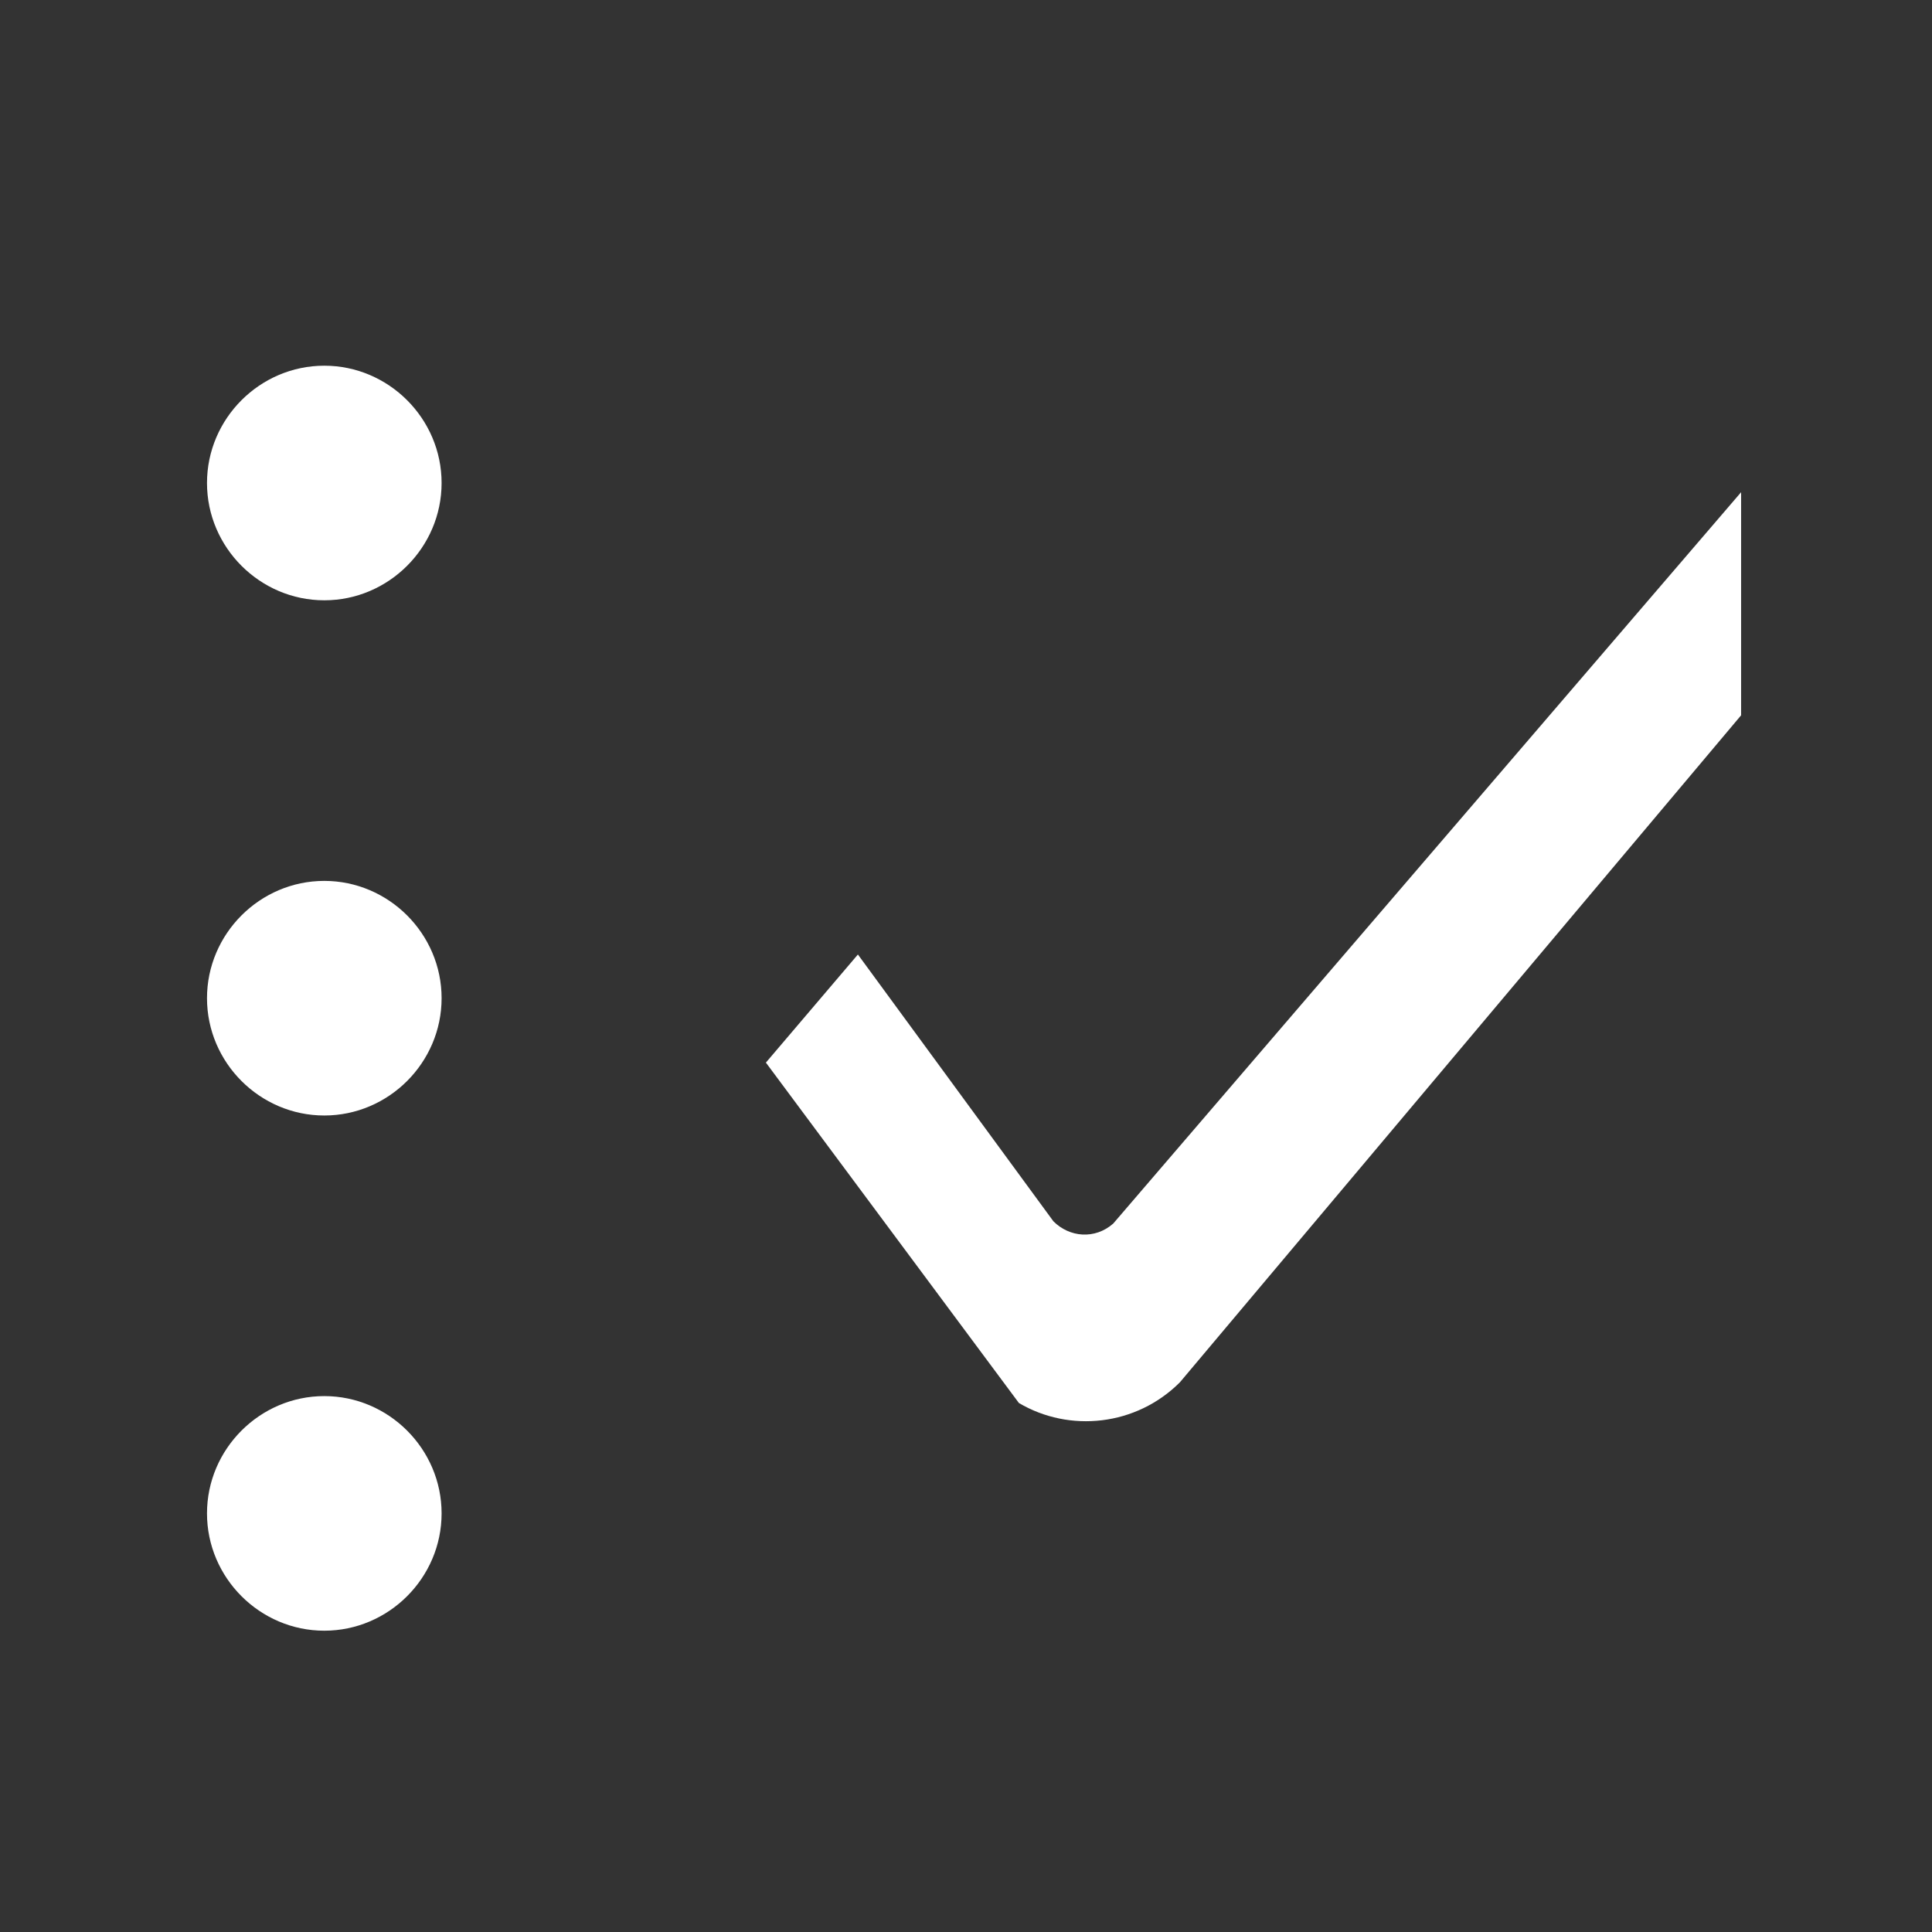 <?xml version="1.0" encoding="utf-8"?>
<!-- Generator: Adobe Illustrator 18.1.1, SVG Export Plug-In . SVG Version: 6.00 Build 0)  -->
<svg version="1.1" id="Layer_1" xmlns="http://www.w3.org/2000/svg" xmlns:xlink="http://www.w3.org/1999/xlink" x="0px" y="0px"
	 viewBox="0 0 84 84" enable-background="new 0 0 84 84" xml:space="preserve">
<rect x="0" y="0" width="84" height="84" fill="#333333" stroke="none"/>
<g>
	<g>
		<path fill-rule="evenodd" clip-rule="evenodd" fill="#FFFFFF" d="M14.1,38.3c-2.8,0-5.1,2.3-5.1,5.1c0,2.8,2.3,5.1,5.1,5.1
			c2.8,0,5.1-2.3,5.1-5.1C19.2,40.6,16.9,38.3,14.1,38.3z M14.1,60.7C11.3,60.7,9,63,9,65.8c0,2.8,2.3,5.1,5.1,5.1
			c2.8,0,5.1-2.3,5.1-5.1C19.2,63,16.9,60.7,14.1,60.7z M14.1,15.9C11.3,15.9,9,18.2,9,21c0,2.8,2.3,5.1,5.1,5.1
			c2.8,0,5.1-2.3,5.1-5.1C19.2,18.2,16.9,15.9,14.1,15.9z M48.4,53.2L48.4,53.2c-0.8,0.7-1.9,0.6-2.6-0.1c0,0,0,0,0,0l-8.5-11.6
			l-4,4.7l11,14.8c2.2,1.3,5.1,1,7-0.9l24.4-29v-9.7L48.4,53.2z"/>
	</g>
</g>
</svg>
